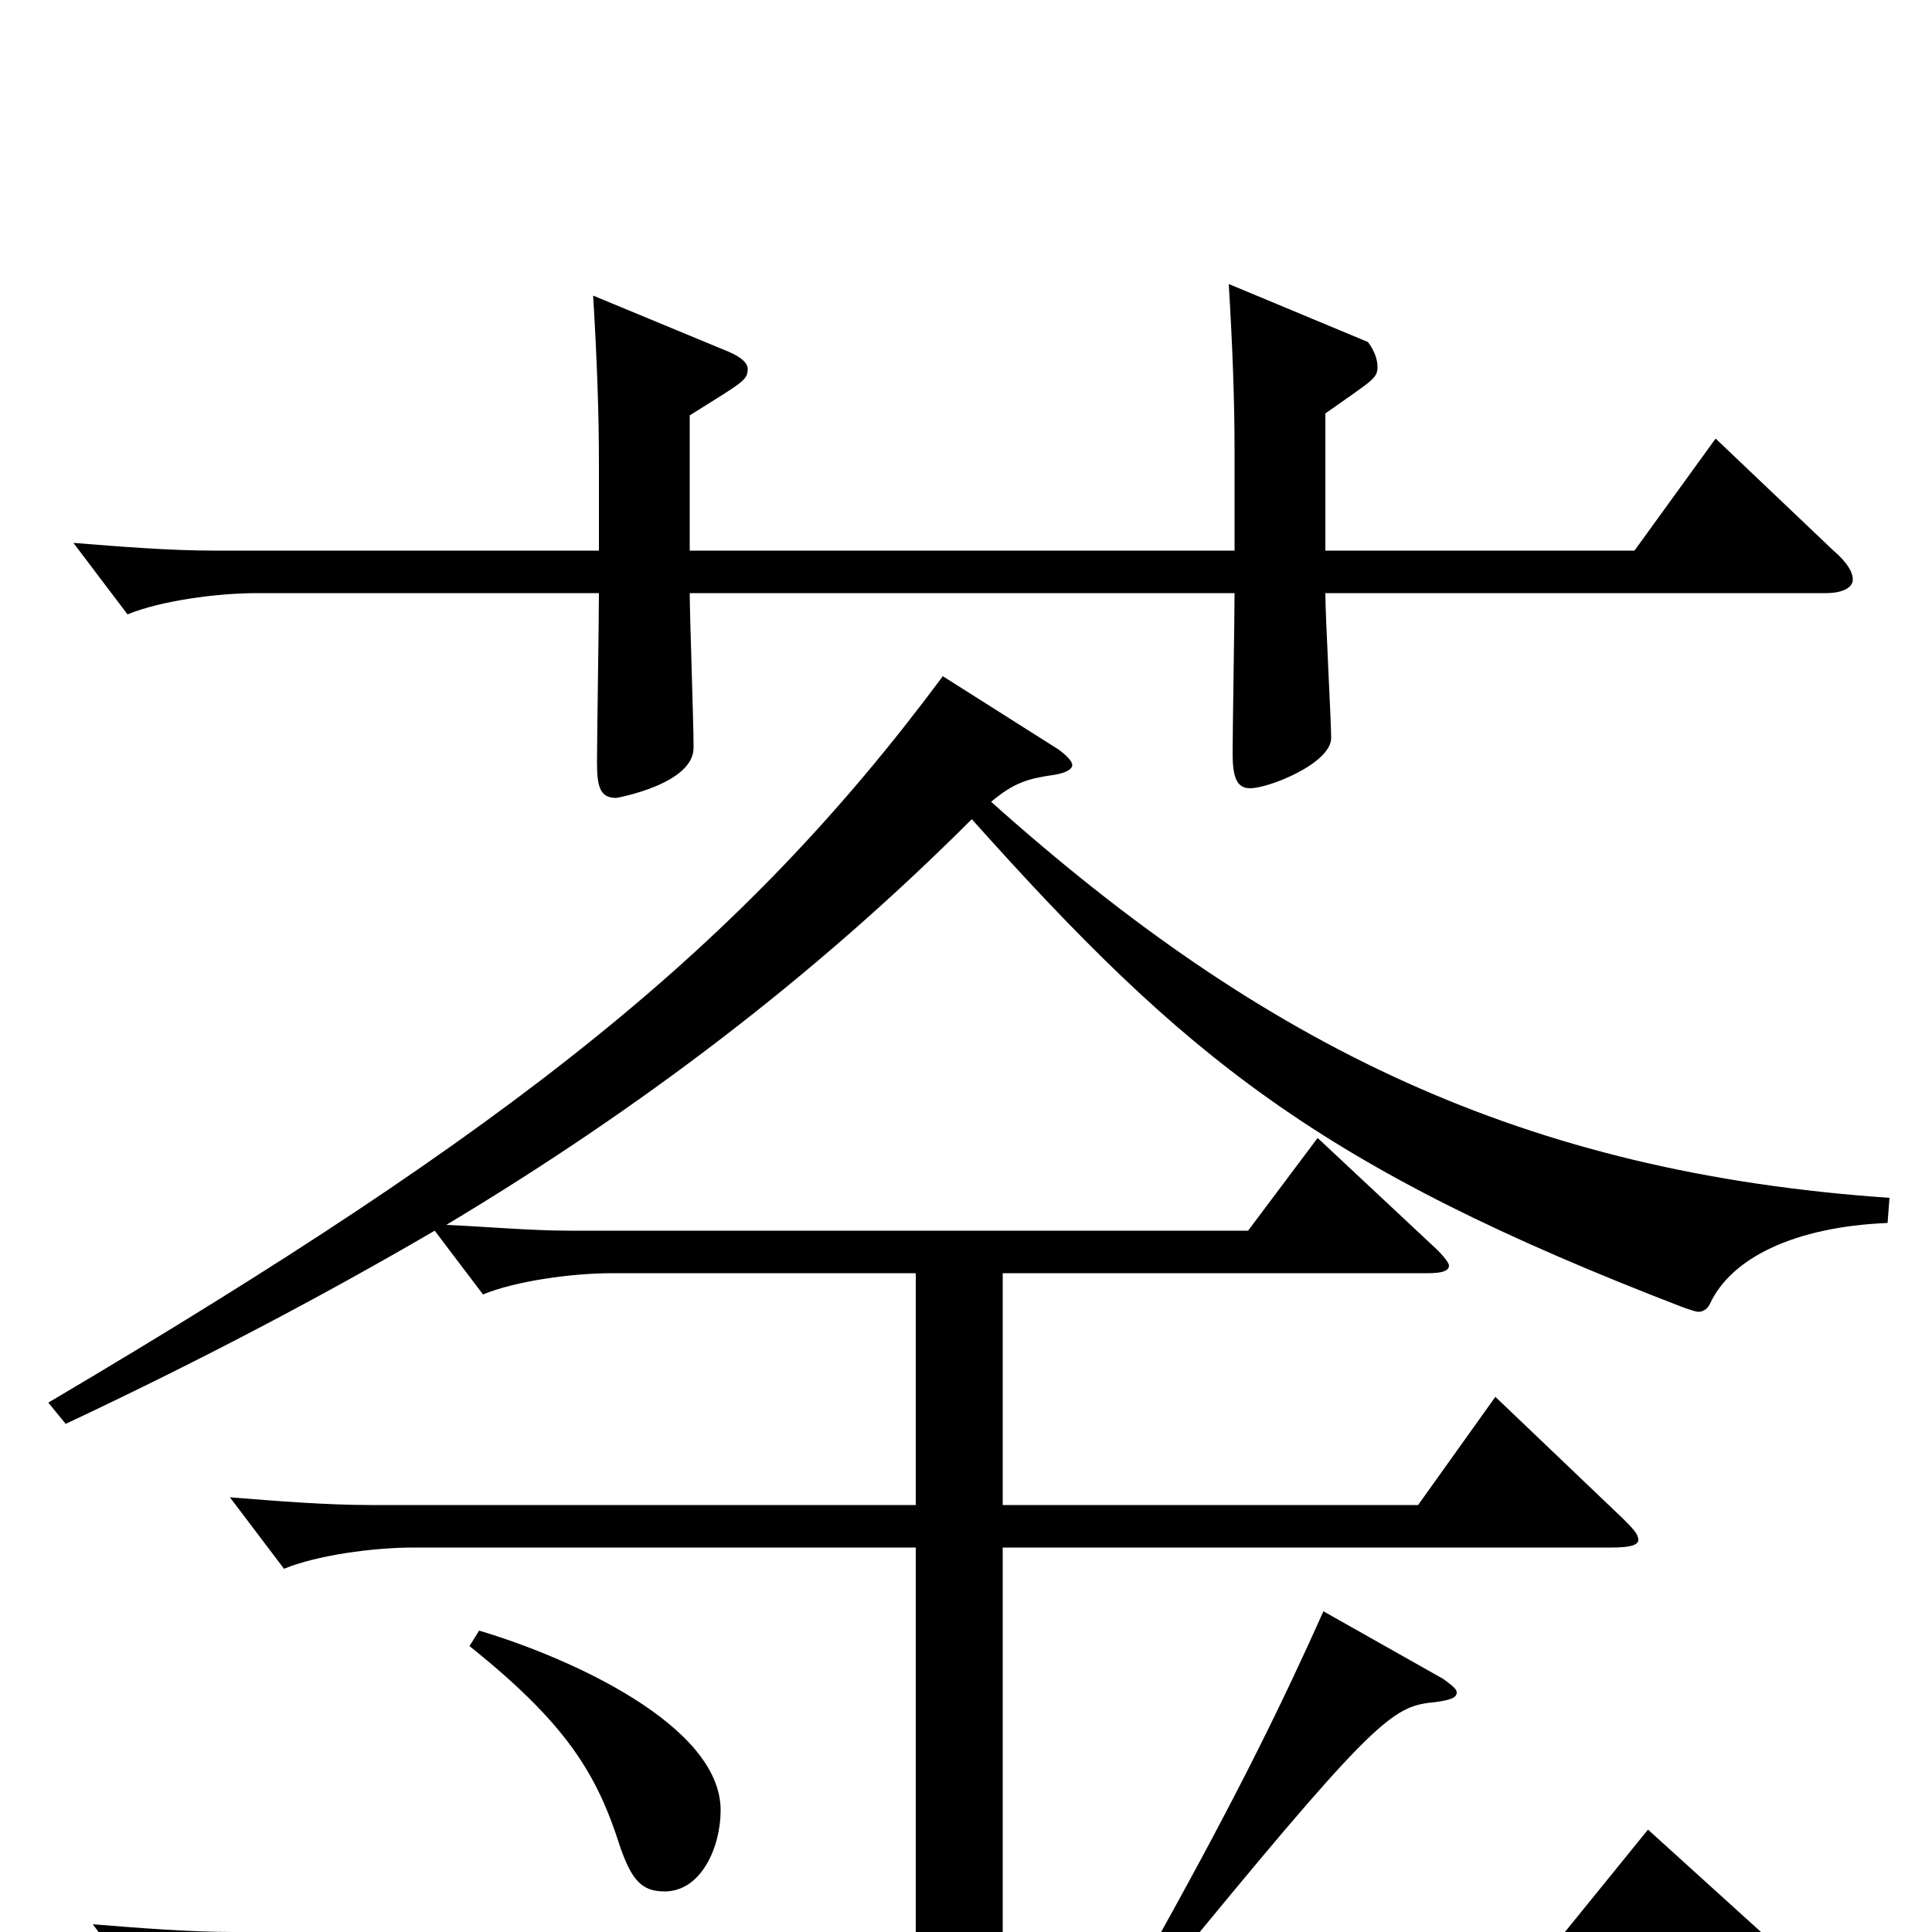 <svg xmlns="http://www.w3.org/2000/svg" viewBox="0 -1000 1000 1000">
	<path fill="#000000" d="M243 -148C293 -108 309 -82 321 -44C327 -27 332 -21 344 -21C363 -21 373 -44 373 -63C373 -107 295 -142 248 -156ZM488 -650C384 -510 267 -417 25 -274L34 -263C102 -295 165 -328 225 -363L250 -330C267 -337 296 -341 317 -341H474V-221H192C169 -221 144 -223 119 -225L147 -188C164 -195 193 -199 214 -199H474V0H121C98 0 73 -2 48 -4L76 33C93 26 122 22 143 22H911C921 22 926 20 926 17C926 14 923 10 917 5L853 -53L810 0H621C714 -113 722 -117 743 -119C750 -120 754 -121 754 -124C754 -126 751 -128 747 -131L685 -166C664 -119 641 -72 601 0H519V-199H834C843 -199 848 -200 848 -203C848 -206 845 -209 840 -214L774 -277L734 -221H519V-341H739C746 -341 750 -342 750 -345C750 -346 748 -349 744 -353L682 -411L646 -363H295C275 -363 253 -365 231 -366C331 -426 421 -494 503 -576C613 -453 682 -396 872 -323C875 -322 878 -321 879 -321C882 -321 884 -323 885 -325C896 -349 929 -365 977 -367L978 -380C789 -393 655 -458 513 -585C525 -595 532 -597 546 -599C552 -600 555 -602 555 -604C555 -606 552 -609 548 -612ZM357 -785C384 -802 387 -803 387 -809C387 -812 384 -815 377 -818L307 -847C309 -814 310 -786 310 -761V-715H111C88 -715 63 -717 38 -719L66 -682C83 -689 112 -693 133 -693H310C310 -679 309 -618 309 -605C309 -592 311 -587 319 -587C319 -587 359 -594 359 -613C359 -626 357 -682 357 -693H639C639 -680 638 -622 638 -610C638 -598 640 -592 647 -592C657 -592 689 -605 689 -618C689 -627 686 -681 686 -693H945C954 -693 959 -696 959 -700C959 -704 956 -709 949 -715L888 -773L846 -715H686V-786C710 -803 713 -804 713 -810C713 -817 708 -823 708 -823L636 -853C638 -820 639 -792 639 -767V-715H357Z"/>
</svg>
